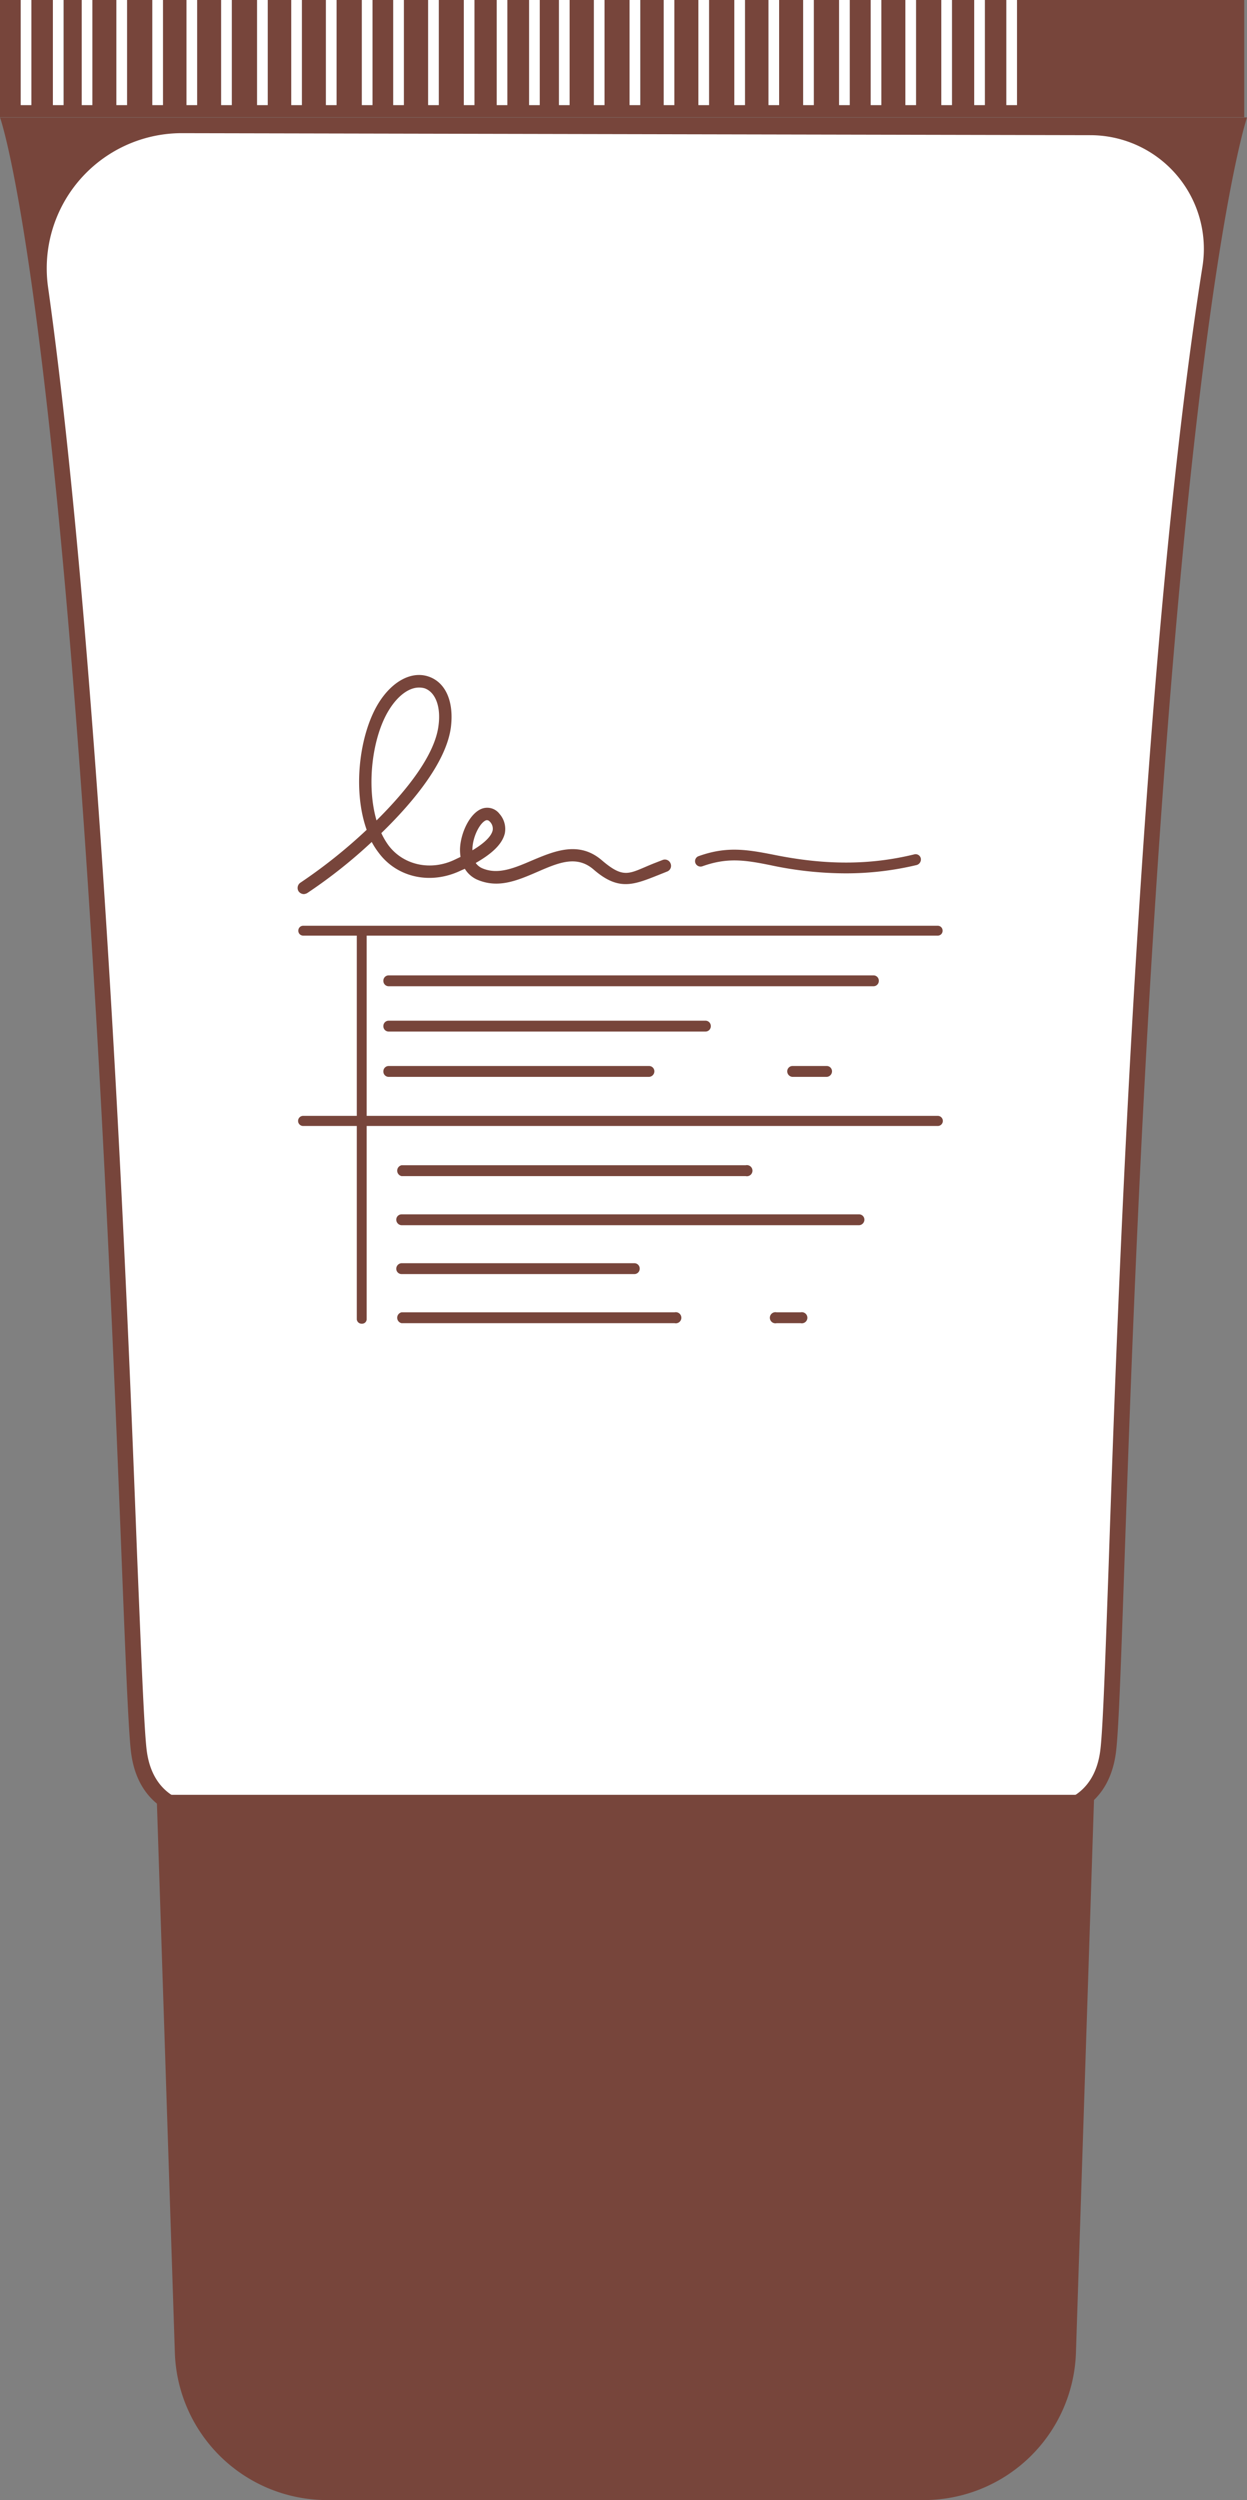 <svg xmlns="http://www.w3.org/2000/svg" width="492.8" height="987.6" viewBox="0 0 492.8 987.6" style=""><rect x="0" y="0" width="492.8" height="987.6" fill="#808080" stroke="none"/><g><title>iconsl234_384245096</title><g data-name="Layer 2"><path d="M79.1 715.8c-.9 0-21.6-.5-24.3-24.6-1-9.2-2.1-37.3-3.7-76.1-2.9-75.6-7.9-202.1-18-332.2-7.7-100.4-15.3-159.9-21-194.3a33.6 33.6 0 0 1 33.2-39.1h402.1a33.6 33.6 0 0 1 33.1 39.2c-6.1 35.8-14.3 98-22.4 201.8-10.1 131.3-14.4 254.9-16.9 328.7-1.3 36.6-2.2 63-3.2 72-2.7 24.1-23.4 24.6-24.3 24.6z" fill="#fff"></path><path d="M430.9 53.4a44.9 44.9 0 0 1 44.3 51.9c-5.9 37.3-13.3 95.6-20.2 185-10.1 131.3-14.4 254.9-16.9 328.8-1.3 36.5-2.2 62.8-3.2 71.7-2.3 21-19.3 21.8-21.2 21.9H79.1c-1.9-.1-18.9-.9-21.2-21.9-1-9-2.1-37.1-3.7-75.9-2.9-75.6-7.9-202.1-18-332.2-6.1-79.2-12.1-133-17.2-169.2a53.4 53.4 0 0 1 52.9-60.9zm61.9-7H0s14.8 40 30 236.7 18.7 381 21.7 408.4 27.4 27.4 27.4 27.4h334.6s24.3 0 27.4-27.4 4.9-204.1 20.1-400.8 31.6-244.3 31.6-244.3z" fill="#77453b"></path><path d="M365 987.6H129.3a60.2 60.2 0 0 1-60.2-58.2L61.9 709h370.5l-7.2 220.4a60.2 60.2 0 0 1-60.2 58.2z" fill="#77453b"></path><path fill="#77453b" d="M401.9 0v41.5h-4.2V0h-8.5v41.5H385V0h-8.8v41.5H372V0h-10v41.5h-4.2V0h-9.5v41.5h-4.2V0h-8.3v41.5h-4.2V0h-10v41.5h-4.2V0h-9.5v41.5h-4.2V0h-9.3v41.5h-4.2V0h-10v41.5H276V0h-9.5v41.5h-4.2V0h-9.2v41.5h-4.3V0h-9.9v41.5h-4.2V0h-9.6v41.5h-4.2V0h-7.6v41.5h-4.2V0h-8.6v41.5h-4.2V0h-8.8v41.5h-4.2V0h-9.9v41.5h-4.2V0h-9.6v41.5h-4.2V0h-8.2v41.5H143V0h-10v41.5h-4.2V0h-9.5v41.5h-4.2V0h-9.3v41.5h-4.2V0h-10v41.5h-4.2V0h-9.5v41.5h-4.2V0h-9.3v41.5h-4.2V0h-10v41.5H46V0h-9.5v41.5h-4.2V0h-7.1v41.5h-4.3V0h-8.5v41.5H8.2V0H0v46.3h491.7V0h-89.8z"></path><path fill="#fff" d="M20.9 0h4.2v41.52h-4.2z"></path><path fill="#fff" d="M8.2 0h4.2v41.52H8.2z"></path><path fill="#fff" d="M196.3 0h4.2v41.52h-4.2z"></path><path fill="#fff" d="M143 0h4.2v41.52H143z"></path><path fill="#fff" d="M155.4 0h4.2v41.52h-4.2z"></path><path fill="#fff" d="M128.8 0h4.2v41.52h-4.2z"></path><path fill="#fff" d="M115.1 0h4.2v41.52h-4.2z"></path><path fill="#fff" d="M183.3 0h4.2v41.52h-4.2z"></path><path fill="#fff" d="M169.2 0h4.2v41.52h-4.2z"></path><path fill="#fff" d="M60.2 0h4.2v41.52h-4.2z"></path><path fill="#fff" d="M101.6 0h4.2v41.52h-4.2z"></path><path fill="#fff" d="M209.1 0h4.2v41.52h-4.2z"></path><path fill="#fff" d="M32.3 0h4.2v41.52h-4.2z"></path><path fill="#fff" d="M46 0h4.2v41.52H46z"></path><path fill="#fff" d="M87.4 0h4.2v41.52h-4.2z"></path><path fill="#fff" d="M73.7 0h4.2v41.52h-4.2z"></path><path fill="#fff" d="M357.8 0h4.2v41.52h-4.2z"></path><path fill="#fff" d="M262.3 0h4.2v41.52h-4.2z"></path><path fill="#fff" d="M290.2 0h4.2v41.52h-4.2z"></path><path fill="#fff" d="M248.8 0h4.2v41.52h-4.2z"></path><path fill="#fff" d="M276 0h4.2v41.52H276z"></path><path fill="#fff" d="M234.7 0h4.2v41.52h-4.2z"></path><path fill="#fff" d="M397.7 0h4.2v41.52h-4.2z"></path><path fill="#fff" d="M220.9 0h4.2v41.52h-4.2z"></path><path fill="#fff" d="M344.1 0h4.2v41.52h-4.2z"></path><path fill="#fff" d="M303.7 0h4.2v41.52h-4.2z"></path><path fill="#fff" d="M385 0h4.2v41.52H385z"></path><path fill="#fff" d="M372 0h4.2v41.52H372z"></path><path fill="#fff" d="M331.6 0h4.2v41.52h-4.2z"></path><path fill="#fff" d="M317.4 0h4.2v41.52h-4.2z"></path><g fill="#77453b"><path d="M370.6 369.6H119.8a1.9 1.9 0 0 1-1.9-2 1.9 1.9 0 0 1 1.9-1.9h250.8a1.9 1.9 0 0 1 1.9 1.9 1.9 1.9 0 0 1-1.9 2z"></path><path d="M370.6 444.8H119.8a2 2 0 0 1 0-4h250.8a2 2 0 0 1 0 4z"></path><path d="M143 522.9a1.9 1.9 0 0 1-2-1.7V368.9a1.9 1.9 0 0 1 2-1.7 1.8 1.8 0 0 1 1.9 1.7v152.3a1.8 1.8 0 0 1-1.9 1.7z"></path><path d="M345.2 389.6H153.6a2.1 2.1 0 0 1-2.1-2.1 2.1 2.1 0 0 1 2.1-2.2h191.6a2.1 2.1 0 0 1 2.1 2.2 2.1 2.1 0 0 1-2.1 2.1z"></path><path d="M278.8 407.5H153.6a2.1 2.1 0 0 1-2.1-2.2 2.1 2.1 0 0 1 2.1-2.1h125.2a2.1 2.1 0 0 1 2.1 2.1 2.1 2.1 0 0 1-2.1 2.2z"></path><path d="M256.4 425.4H153.6a2.1 2.1 0 0 1-2.1-2.2 2.1 2.1 0 0 1 2.1-2.1h102.8a2.1 2.1 0 0 1 2.2 2.1 2.2 2.2 0 0 1-2.2 2.2z"></path><path d="M326.6 425.4h-13.4a2.2 2.2 0 0 1-2.1-2.2 2.1 2.1 0 0 1 2.1-2.1h13.4a2.1 2.1 0 0 1 2.2 2.1 2.2 2.2 0 0 1-2.2 2.2z"></path><g><path d="M294.7 464.6h-136a2.2 2.2 0 0 1 0-4.3h136a2.2 2.2 0 1 1 0 4.3z"></path><path d="M339.4 484H158.7a2.2 2.2 0 0 1-2.1-2.2 2.1 2.1 0 0 1 2.1-2.1h180.7a2.1 2.1 0 0 1 2.2 2.1 2.2 2.2 0 0 1-2.2 2.2z"></path><path d="M250.7 503.3h-92a2.1 2.1 0 0 1-2.1-2.1 2.2 2.2 0 0 1 2.1-2.2h92a2.1 2.1 0 0 1 2.1 2.2 2.1 2.1 0 0 1-2.1 2.1z"></path><path d="M266.6 522.7H158.7a2.2 2.2 0 0 1 0-4.3h107.9a2.2 2.2 0 1 1 0 4.3z"></path><path d="M316.4 522.7h-9.5a2.2 2.2 0 1 1 0-4.3h9.5a2.2 2.2 0 1 1 0 4.3z"></path></g><path d="M334.2 345a143 143 0 0 1-29.6-3.2c-10.3-2.1-17.2-3.1-27 .4a2.2 2.2 0 0 1-2.8-1.3 2.1 2.1 0 0 1 1.3-2.7c10.9-3.9 18.7-2.7 29.4-.6 20.5 4.2 38.2 4.2 55.8-.1a2.1 2.1 0 0 1 2.6 1.6 2.3 2.3 0 0 1-1.6 2.6 120 120 0 0 1-28.1 3.3z"></path></g><path d="M120.1 353.2a2.6 2.6 0 0 1-2.1-1.1 2.5 2.5 0 0 1 .7-3.4 205.1 205.1 0 0 0 26.2-20.9c-5.6-15.7-2.9-37.6 4.6-49.9 5.4-8.8 13.2-13 20-10.6s9.9 10.1 8.7 19.9c-1.7 13.3-14 28.8-27.5 41.9a28.7 28.7 0 0 0 2.8 4.8c5.9 7.9 16.8 10.3 26.4 5.6l2.1-1a18.3 18.3 0 0 1-.2-3.4c.3-6.2 3.9-14 8.8-15.7a6.1 6.1 0 0 1 6.8 2.1 9 9 0 0 1 2.1 7.7c-1.1 4.7-5.9 8.5-11.5 11.7a6.2 6.2 0 0 0 2.6 2.1c6.3 2.7 12.9-.2 19.9-3.2 8.6-3.6 18.3-7.7 27.3 0s10.8 5.2 20.5 1.3l3.6-1.4a2.4 2.4 0 0 1 3.1 1.4 2.4 2.4 0 0 1-1.4 3.2l-3.5 1.4c-9.8 3.9-15.7 6.3-25.5-2.2-6.7-5.8-13.9-2.7-22.2.9s-15.6 6.6-23.8 3.1a10.9 10.9 0 0 1-4.9-4.3l-1.6.7c-11.9 5.7-25.2 2.8-32.5-7.1a30.1 30.1 0 0 1-2.7-4.2 198.8 198.8 0 0 1-25.5 20.2 3.3 3.3 0 0 1-1.3.4zm72.4-29.2h-.3c-2.3.7-5.3 6.1-5.5 11.2v.7c3.7-2.2 7.4-5.1 8-7.9a3.9 3.9 0 0 0-1.1-3.4c-.5-.5-.8-.6-1.1-.6zm-26.9-52.4c-4 0-8.4 3.2-11.9 8.9-6.5 10.5-9 29.5-4.9 43.6 12.2-12.1 23.1-26 24.5-37.5 1-7.4-1.2-13.2-5.5-14.7a7.8 7.8 0 0 0-2.2-.3z" fill="#77453b"></path></g></g></svg>